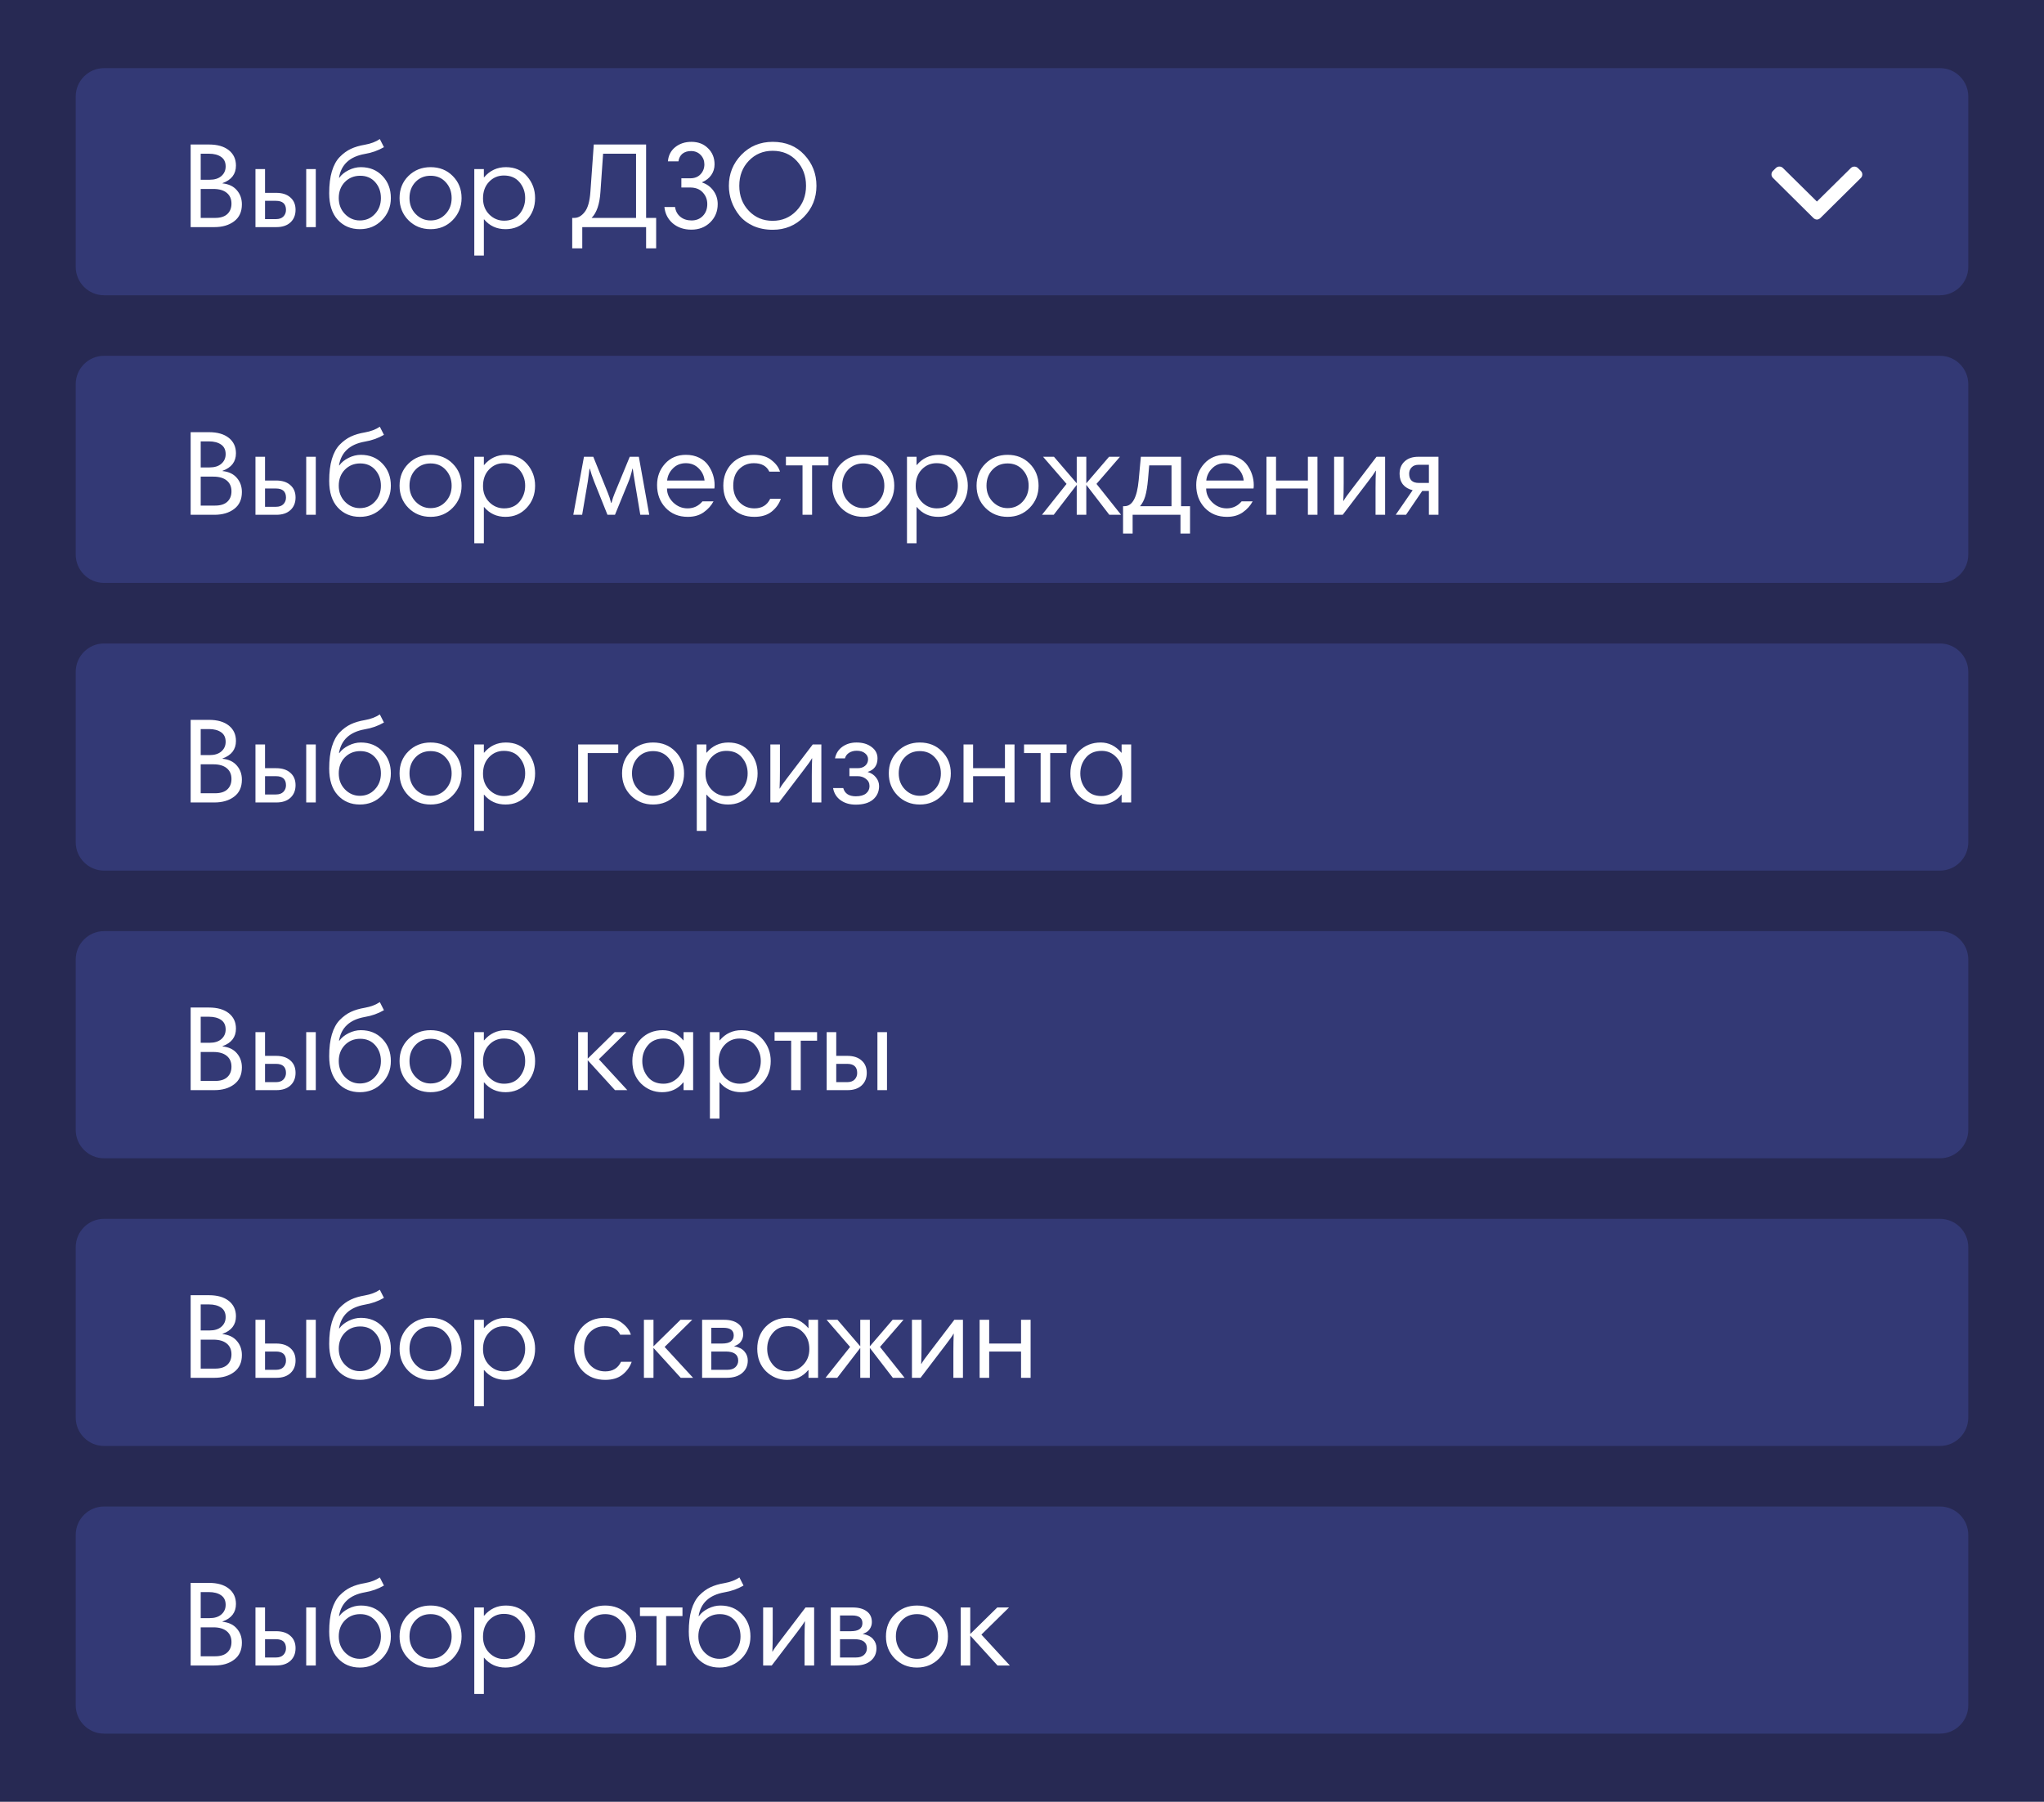 <svg width="270" height="238" viewBox="0 0 270 238" fill="none" xmlns="http://www.w3.org/2000/svg">
    <path fill-rule="evenodd" clip-rule="evenodd" d="M0 238H270V0H0V238Z" fill="#272953"/>
    <path fill-rule="evenodd" clip-rule="evenodd" d="M13.732 9H256.268C258.321 9 260 10.687 260 12.75V35.25C260 37.312 258.321 39 256.268 39H13.732C11.679 39 10 37.312 10 35.25V12.75C10 10.687 11.679 9 13.732 9Z" fill="#333975"/>
    <path fill-rule="evenodd" clip-rule="evenodd" d="M13.732 47H256.268C258.321 47 260 48.687 260 50.749V73.25C260 75.313 258.321 77 256.268 77H13.732C11.679 77 10 75.313 10 73.25V50.749C10 48.687 11.679 47 13.732 47Z" fill="#333975"/>
    <path fill-rule="evenodd" clip-rule="evenodd" d="M13.732 85H256.268C258.321 85 260 86.687 260 88.75V111.25C260 113.312 258.321 115 256.268 115H13.732C11.679 115 10 113.312 10 111.25V88.75C10 86.687 11.679 85 13.732 85Z" fill="#333975"/>
    <path fill-rule="evenodd" clip-rule="evenodd" d="M13.732 123H256.268C258.321 123 260 124.687 260 126.75V149.25C260 151.312 258.321 153 256.268 153H13.732C11.679 153 10 151.312 10 149.25V126.75C10 124.687 11.679 123 13.732 123Z" fill="#333975"/>
    <path fill-rule="evenodd" clip-rule="evenodd" d="M13.732 161H256.268C258.321 161 260 162.687 260 164.75V187.25C260 189.312 258.321 191 256.268 191H13.732C11.679 191 10 189.312 10 187.25V164.75C10 162.687 11.679 161 13.732 161Z" fill="#333975"/>
    <path fill-rule="evenodd" clip-rule="evenodd" d="M13.732 199H256.268C258.321 199 260 200.687 260 202.75V225.25C260 227.312 258.321 229 256.268 229H13.732C11.679 229 10 227.312 10 225.25V202.75C10 200.687 11.679 199 13.732 199Z" fill="#333975"/>
    <path d="M245.808 22.585L245.416 22.195C245.292 22.073 245.127 22.006 244.951 22.006C244.775 22.006 244.61 22.073 244.487 22.195L240.003 26.623L235.513 22.19C235.391 22.07 235.23 22.002 235.057 22H235.049H235.04C234.868 22.002 234.706 22.07 234.585 22.19L234.191 22.578C234.064 22.705 234 22.871 234 23.037C234 23.203 234.064 23.369 234.191 23.495L239.536 28.792C239.658 28.913 239.82 28.997 239.994 29H240.002H240.004H240.012C240.185 28.997 240.347 28.913 240.469 28.792L245.808 23.509C245.931 23.39 245.998 23.225 246 23.055V23.047V23.038C245.998 22.867 245.931 22.706 245.808 22.585Z" fill="white"/>
    <path d="M25.184 30V19.088H27.6C28.72 19.088 29.595 19.339 30.224 19.84C30.853 20.341 31.168 21.019 31.168 21.872C31.168 22.992 30.576 23.765 29.392 24.192V24.224C30.213 24.309 30.843 24.608 31.28 25.12C31.728 25.632 31.952 26.256 31.952 26.992C31.952 27.973 31.611 28.72 30.928 29.232C30.256 29.744 29.387 30 28.32 30H25.184ZM30.576 26.896C30.576 26.288 30.368 25.813 29.952 25.472C29.536 25.131 28.949 24.96 28.192 24.96H26.512V28.784H28.416C29.131 28.784 29.669 28.613 30.032 28.272C30.395 27.931 30.576 27.472 30.576 26.896ZM29.808 21.984C29.808 21.419 29.605 20.997 29.2 20.72C28.795 20.443 28.261 20.304 27.6 20.304H26.512V23.744H27.696C28.347 23.744 28.859 23.584 29.232 23.264C29.616 22.933 29.808 22.507 29.808 21.984ZM36.449 26.528H35.009V28.944H36.449C36.886 28.944 37.217 28.827 37.441 28.592C37.665 28.357 37.777 28.069 37.777 27.728C37.777 26.928 37.334 26.528 36.449 26.528ZM35.009 25.472H36.465C37.275 25.472 37.905 25.675 38.353 26.08C38.811 26.475 39.041 27.019 39.041 27.712C39.041 28.405 38.817 28.96 38.369 29.376C37.921 29.792 37.302 30 36.513 30H33.745V22.336H35.009V25.472ZM40.449 30V22.336H41.713V30H40.449ZM44.748 26.16C44.748 27.003 45.02 27.707 45.565 28.272C46.119 28.837 46.775 29.12 47.532 29.12C48.333 29.12 48.994 28.837 49.517 28.272C50.05 27.707 50.316 27.003 50.316 26.16C50.316 25.328 50.066 24.629 49.565 24.064C49.063 23.499 48.402 23.216 47.581 23.216C46.77 23.216 46.093 23.493 45.548 24.048C45.015 24.603 44.748 25.307 44.748 26.16ZM48.188 20.336C46.205 20.688 45.069 21.733 44.781 23.472H44.828C45.106 23.077 45.511 22.747 46.044 22.48C46.578 22.213 47.117 22.08 47.66 22.08C48.834 22.08 49.788 22.469 50.525 23.248C51.261 24.016 51.629 24.987 51.629 26.16C51.629 27.301 51.239 28.272 50.461 29.072C49.682 29.872 48.706 30.272 47.532 30.272C46.349 30.272 45.378 29.861 44.62 29.04C43.863 28.219 43.484 27.045 43.484 25.52C43.484 24.4 43.602 23.44 43.837 22.64C44.082 21.829 44.428 21.195 44.877 20.736C45.335 20.267 45.826 19.909 46.349 19.664C46.871 19.419 47.484 19.237 48.188 19.12C48.978 18.981 49.639 18.731 50.172 18.368L50.717 19.44C49.938 19.888 49.095 20.187 48.188 20.336ZM52.779 26.16C52.779 24.987 53.169 24.016 53.947 23.248C54.736 22.469 55.712 22.08 56.875 22.08C58.059 22.08 59.035 22.469 59.803 23.248C60.582 24.027 60.971 24.997 60.971 26.16C60.971 27.301 60.582 28.272 59.803 29.072C59.025 29.872 58.048 30.272 56.875 30.272C55.712 30.272 54.736 29.877 53.947 29.088C53.169 28.299 52.779 27.323 52.779 26.16ZM54.091 26.16C54.091 27.003 54.363 27.707 54.907 28.272C55.462 28.837 56.118 29.12 56.875 29.12C57.675 29.12 58.337 28.837 58.859 28.272C59.392 27.707 59.659 27.003 59.659 26.16C59.659 25.328 59.398 24.629 58.875 24.064C58.363 23.499 57.697 23.216 56.875 23.216C56.065 23.216 55.398 23.493 54.875 24.048C54.352 24.603 54.091 25.307 54.091 26.16ZM62.651 33.76V22.336H63.915V23.424H63.947C64.704 22.528 65.664 22.08 66.827 22.08C68 22.08 68.933 22.485 69.627 23.296C70.331 24.107 70.683 25.061 70.683 26.16C70.683 27.323 70.309 28.299 69.563 29.088C68.827 29.877 67.899 30.272 66.779 30.272C65.616 30.272 64.672 29.84 63.947 28.976H63.915V33.76H62.651ZM69.371 26.16C69.371 25.349 69.12 24.651 68.619 24.064C68.128 23.477 67.44 23.184 66.555 23.184C65.776 23.184 65.12 23.467 64.587 24.032C64.064 24.587 63.803 25.312 63.803 26.208C63.803 27.061 64.075 27.765 64.619 28.32C65.174 28.875 65.829 29.152 66.587 29.152C67.462 29.152 68.144 28.853 68.635 28.256C69.126 27.659 69.371 26.96 69.371 26.16ZM75.586 32.8V28.784H75.858C76.37 28.784 76.828 28.523 77.234 28C77.65 27.477 77.9 26.597 77.986 25.36L78.434 19.088H85.346V28.784H86.674V32.8H85.346V30H76.914V32.8H75.586ZM84.018 28.784V20.304H79.666L79.314 25.36C79.207 26.971 78.818 28.112 78.146 28.784H84.018ZM87.764 27.344H89.172C89.247 27.888 89.482 28.32 89.876 28.64C90.271 28.96 90.762 29.12 91.348 29.12C91.956 29.12 92.452 28.923 92.836 28.528C93.231 28.123 93.428 27.6 93.428 26.96C93.428 26.352 93.226 25.835 92.82 25.408C92.426 24.981 91.871 24.768 91.156 24.768H90.004V23.552H91.172C91.748 23.552 92.202 23.376 92.532 23.024C92.874 22.661 93.044 22.224 93.044 21.712C93.044 21.221 92.879 20.805 92.548 20.464C92.218 20.123 91.796 19.952 91.284 19.952C90.826 19.952 90.447 20.069 90.148 20.304C89.86 20.539 89.684 20.875 89.62 21.312H88.228C88.292 20.533 88.612 19.909 89.188 19.44C89.775 18.971 90.49 18.736 91.332 18.736C92.228 18.736 92.959 19.019 93.524 19.584C94.1 20.139 94.388 20.848 94.388 21.712C94.388 22.235 94.244 22.704 93.956 23.12C93.679 23.525 93.279 23.84 92.756 24.064V24.112C93.375 24.315 93.871 24.677 94.244 25.2C94.618 25.712 94.804 26.299 94.804 26.96C94.804 27.92 94.474 28.725 93.812 29.376C93.151 30.016 92.324 30.336 91.332 30.336C90.351 30.336 89.53 30.059 88.868 29.504C88.218 28.939 87.85 28.219 87.764 27.344ZM97.656 24.544C97.656 25.867 98.077 26.971 98.92 27.856C99.763 28.731 100.808 29.168 102.056 29.168C103.304 29.168 104.349 28.731 105.192 27.856C106.045 26.971 106.472 25.867 106.472 24.544C106.472 23.221 106.061 22.123 105.24 21.248C104.419 20.363 103.357 19.92 102.056 19.92C100.808 19.92 99.763 20.357 98.92 21.232C98.077 22.107 97.656 23.211 97.656 24.544ZM96.28 24.544C96.28 22.955 96.829 21.589 97.928 20.448C99.037 19.307 100.419 18.736 102.072 18.736C103.8 18.736 105.192 19.307 106.248 20.448C107.315 21.589 107.848 22.955 107.848 24.544C107.848 26.155 107.293 27.525 106.184 28.656C105.075 29.787 103.704 30.352 102.072 30.352C101.123 30.352 100.264 30.181 99.496 29.84C98.739 29.488 98.13 29.029 97.672 28.464C97.213 27.888 96.867 27.269 96.632 26.608C96.397 25.936 96.28 25.248 96.28 24.544Z" fill="white"/>
    <path d="M25.184 68V57.088H27.6C28.72 57.088 29.595 57.339 30.224 57.84C30.853 58.341 31.168 59.019 31.168 59.872C31.168 60.992 30.576 61.765 29.392 62.192V62.224C30.213 62.309 30.843 62.608 31.28 63.12C31.728 63.632 31.952 64.256 31.952 64.992C31.952 65.973 31.611 66.72 30.928 67.232C30.256 67.744 29.387 68 28.32 68H25.184ZM30.576 64.896C30.576 64.288 30.368 63.813 29.952 63.472C29.536 63.131 28.949 62.96 28.192 62.96H26.512V66.784H28.416C29.131 66.784 29.669 66.613 30.032 66.272C30.395 65.931 30.576 65.472 30.576 64.896ZM29.808 59.984C29.808 59.419 29.605 58.997 29.2 58.72C28.795 58.443 28.261 58.304 27.6 58.304H26.512V61.744H27.696C28.347 61.744 28.859 61.584 29.232 61.264C29.616 60.933 29.808 60.507 29.808 59.984ZM36.449 64.528H35.009V66.944H36.449C36.886 66.944 37.217 66.827 37.441 66.592C37.665 66.357 37.777 66.069 37.777 65.728C37.777 64.928 37.334 64.528 36.449 64.528ZM35.009 63.472H36.465C37.275 63.472 37.905 63.675 38.353 64.08C38.811 64.475 39.041 65.019 39.041 65.712C39.041 66.405 38.817 66.96 38.369 67.376C37.921 67.792 37.302 68 36.513 68H33.745V60.336H35.009V63.472ZM40.449 68V60.336H41.713V68H40.449ZM44.748 64.16C44.748 65.003 45.02 65.707 45.565 66.272C46.119 66.837 46.775 67.12 47.532 67.12C48.333 67.12 48.994 66.837 49.517 66.272C50.05 65.707 50.316 65.003 50.316 64.16C50.316 63.328 50.066 62.629 49.565 62.064C49.063 61.499 48.402 61.216 47.581 61.216C46.77 61.216 46.093 61.493 45.548 62.048C45.015 62.603 44.748 63.307 44.748 64.16ZM48.188 58.336C46.205 58.688 45.069 59.733 44.781 61.472H44.828C45.106 61.077 45.511 60.747 46.044 60.48C46.578 60.213 47.117 60.08 47.66 60.08C48.834 60.08 49.788 60.469 50.525 61.248C51.261 62.016 51.629 62.987 51.629 64.16C51.629 65.301 51.239 66.272 50.461 67.072C49.682 67.872 48.706 68.272 47.532 68.272C46.349 68.272 45.378 67.861 44.62 67.04C43.863 66.219 43.484 65.045 43.484 63.52C43.484 62.4 43.602 61.44 43.837 60.64C44.082 59.829 44.428 59.195 44.877 58.736C45.335 58.267 45.826 57.909 46.349 57.664C46.871 57.419 47.484 57.237 48.188 57.12C48.978 56.981 49.639 56.731 50.172 56.368L50.717 57.44C49.938 57.888 49.095 58.187 48.188 58.336ZM52.779 64.16C52.779 62.987 53.169 62.016 53.947 61.248C54.736 60.469 55.712 60.08 56.875 60.08C58.059 60.08 59.035 60.469 59.803 61.248C60.582 62.027 60.971 62.997 60.971 64.16C60.971 65.301 60.582 66.272 59.803 67.072C59.025 67.872 58.048 68.272 56.875 68.272C55.712 68.272 54.736 67.877 53.947 67.088C53.169 66.299 52.779 65.323 52.779 64.16ZM54.091 64.16C54.091 65.003 54.363 65.707 54.907 66.272C55.462 66.837 56.118 67.12 56.875 67.12C57.675 67.12 58.337 66.837 58.859 66.272C59.392 65.707 59.659 65.003 59.659 64.16C59.659 63.328 59.398 62.629 58.875 62.064C58.363 61.499 57.697 61.216 56.875 61.216C56.065 61.216 55.398 61.493 54.875 62.048C54.352 62.603 54.091 63.307 54.091 64.16ZM62.651 71.76V60.336H63.915V61.424H63.947C64.704 60.528 65.664 60.08 66.827 60.08C68 60.08 68.933 60.485 69.627 61.296C70.331 62.107 70.683 63.061 70.683 64.16C70.683 65.323 70.309 66.299 69.563 67.088C68.827 67.877 67.899 68.272 66.779 68.272C65.616 68.272 64.672 67.84 63.947 66.976H63.915V71.76H62.651ZM69.371 64.16C69.371 63.349 69.12 62.651 68.619 62.064C68.128 61.477 67.44 61.184 66.555 61.184C65.776 61.184 65.12 61.467 64.587 62.032C64.064 62.587 63.803 63.312 63.803 64.208C63.803 65.061 64.075 65.765 64.619 66.32C65.174 66.875 65.829 67.152 66.587 67.152C67.462 67.152 68.144 66.853 68.635 66.256C69.126 65.659 69.371 64.96 69.371 64.16ZM84.386 60.336L85.762 68H84.578L83.858 63.696C83.73 62.939 83.639 62.347 83.586 61.92H83.538C83.388 62.592 83.207 63.184 82.994 63.696L81.234 68H80.242L78.482 63.6C78.226 62.949 78.039 62.389 77.922 61.92H77.874C77.767 62.741 77.692 63.296 77.65 63.584L76.898 68H75.73L77.138 60.336H78.37L80.322 65.184C80.471 65.536 80.604 65.952 80.722 66.432H80.77C80.908 65.92 81.047 65.504 81.186 65.184L83.186 60.336H84.386ZM90.603 60.08C91.264 60.08 91.851 60.208 92.363 60.464C92.875 60.72 93.269 61.051 93.547 61.456C93.835 61.861 94.048 62.288 94.187 62.736C94.325 63.173 94.395 63.616 94.395 64.064C94.395 64.267 94.384 64.421 94.363 64.528H88.107C88.107 65.221 88.379 65.835 88.923 66.368C89.467 66.891 90.101 67.152 90.827 67.152C91.616 67.152 92.272 66.843 92.795 66.224H94.251C93.952 66.789 93.515 67.275 92.939 67.68C92.373 68.075 91.68 68.272 90.859 68.272C89.653 68.272 88.672 67.872 87.915 67.072C87.168 66.272 86.795 65.269 86.795 64.064C86.795 62.965 87.147 62.027 87.851 61.248C88.555 60.469 89.472 60.08 90.603 60.08ZM90.603 61.184C89.909 61.184 89.339 61.413 88.891 61.872C88.443 62.32 88.187 62.853 88.123 63.472H93.067C93.003 62.843 92.741 62.304 92.283 61.856C91.835 61.408 91.275 61.184 90.603 61.184ZM99.577 60.08C100.558 60.08 101.337 60.315 101.913 60.784C102.499 61.243 102.873 61.749 103.033 62.304H101.625C101.273 61.557 100.59 61.184 99.577 61.184C98.809 61.184 98.163 61.445 97.641 61.968C97.118 62.48 96.857 63.211 96.857 64.16C96.857 65.024 97.118 65.739 97.641 66.304C98.174 66.869 98.846 67.152 99.657 67.152C100.638 67.152 101.331 66.731 101.737 65.888H103.145C102.91 66.56 102.505 67.125 101.929 67.584C101.353 68.043 100.59 68.272 99.641 68.272C98.446 68.272 97.465 67.888 96.697 67.12C95.929 66.341 95.545 65.349 95.545 64.144C95.545 62.992 95.913 62.027 96.649 61.248C97.395 60.469 98.371 60.08 99.577 60.08ZM109.432 60.336V61.472H107.272V68H106.008V61.472H103.816V60.336H109.432ZM109.935 64.16C109.935 62.987 110.325 62.016 111.103 61.248C111.893 60.469 112.869 60.08 114.031 60.08C115.215 60.08 116.191 60.469 116.959 61.248C117.738 62.027 118.127 62.997 118.127 64.16C118.127 65.301 117.738 66.272 116.959 67.072C116.181 67.872 115.205 68.272 114.031 68.272C112.869 68.272 111.893 67.877 111.103 67.088C110.325 66.299 109.935 65.323 109.935 64.16ZM111.247 64.16C111.247 65.003 111.519 65.707 112.063 66.272C112.618 66.837 113.274 67.12 114.031 67.12C114.831 67.12 115.493 66.837 116.015 66.272C116.549 65.707 116.815 65.003 116.815 64.16C116.815 63.328 116.554 62.629 116.031 62.064C115.519 61.499 114.853 61.216 114.031 61.216C113.221 61.216 112.554 61.493 112.031 62.048C111.509 62.603 111.247 63.307 111.247 64.16ZM119.807 71.76V60.336H121.071V61.424H121.103C121.86 60.528 122.82 60.08 123.983 60.08C125.156 60.08 126.09 60.485 126.783 61.296C127.487 62.107 127.839 63.061 127.839 64.16C127.839 65.323 127.466 66.299 126.719 67.088C125.983 67.877 125.055 68.272 123.935 68.272C122.772 68.272 121.828 67.84 121.103 66.976H121.071V71.76H119.807ZM126.527 64.16C126.527 63.349 126.276 62.651 125.775 62.064C125.284 61.477 124.596 61.184 123.711 61.184C122.932 61.184 122.276 61.467 121.743 62.032C121.22 62.587 120.959 63.312 120.959 64.208C120.959 65.061 121.231 65.765 121.775 66.32C122.33 66.875 122.986 67.152 123.743 67.152C124.618 67.152 125.3 66.853 125.791 66.256C126.282 65.659 126.527 64.96 126.527 64.16ZM128.998 64.16C128.998 62.987 129.387 62.016 130.166 61.248C130.955 60.469 131.931 60.08 133.094 60.08C134.278 60.08 135.254 60.469 136.022 61.248C136.801 62.027 137.19 62.997 137.19 64.16C137.19 65.301 136.801 66.272 136.022 67.072C135.243 67.872 134.267 68.272 133.094 68.272C131.931 68.272 130.955 67.877 130.166 67.088C129.387 66.299 128.998 65.323 128.998 64.16ZM130.31 64.16C130.31 65.003 130.582 65.707 131.126 66.272C131.681 66.837 132.337 67.12 133.094 67.12C133.894 67.12 134.555 66.837 135.078 66.272C135.611 65.707 135.878 65.003 135.878 64.16C135.878 63.328 135.617 62.629 135.094 62.064C134.582 61.499 133.915 61.216 133.094 61.216C132.283 61.216 131.617 61.493 131.094 62.048C130.571 62.603 130.31 63.307 130.31 64.16ZM142.23 68V64.048L139.19 68H137.638L140.886 63.92L137.782 60.336H139.222L142.23 63.84V60.336H143.494V63.84L146.502 60.336H147.942L144.838 63.92L148.086 68H146.534L143.494 64.048V68H142.23ZM148.349 70.48V66.864H148.541C149.576 66.864 150.2 65.723 150.413 63.44L150.701 60.336H156.013V66.864H157.197V70.48H155.933V68H149.613V70.48H148.349ZM154.749 66.864V61.472H151.805L151.645 63.312C151.56 64.272 151.437 65.019 151.277 65.552C151.117 66.085 150.888 66.523 150.589 66.864H154.749ZM161.822 60.08C162.483 60.08 163.07 60.208 163.582 60.464C164.094 60.72 164.488 61.051 164.766 61.456C165.054 61.861 165.267 62.288 165.406 62.736C165.544 63.173 165.614 63.616 165.614 64.064C165.614 64.267 165.603 64.421 165.582 64.528H159.326C159.326 65.221 159.598 65.835 160.142 66.368C160.686 66.891 161.32 67.152 162.046 67.152C162.835 67.152 163.491 66.843 164.014 66.224H165.47C165.171 66.789 164.734 67.275 164.158 67.68C163.592 68.075 162.899 68.272 162.078 68.272C160.872 68.272 159.891 67.872 159.134 67.072C158.387 66.272 158.014 65.269 158.014 64.064C158.014 62.965 158.366 62.027 159.07 61.248C159.774 60.469 160.691 60.08 161.822 60.08ZM161.822 61.184C161.128 61.184 160.558 61.413 160.11 61.872C159.662 62.32 159.406 62.853 159.342 63.472H164.286C164.222 62.843 163.96 62.304 163.502 61.856C163.054 61.408 162.494 61.184 161.822 61.184ZM174.028 60.336V68H172.764V64.528H168.556V68H167.292V60.336H168.556V63.472H172.764V60.336H174.028ZM176.229 68V60.336H177.493V63.808C177.493 64.747 177.477 65.531 177.445 66.16H177.477C177.637 65.861 177.994 65.355 178.549 64.64L181.829 60.336H182.965V68H181.701V64.528C181.701 63.589 181.717 62.805 181.749 62.176H181.717C181.557 62.475 181.2 62.981 180.645 63.696L177.365 68H176.229ZM188.749 64.848H187.869L185.725 68H184.365L186.605 64.752C186.061 64.624 185.634 64.373 185.325 64C185.026 63.616 184.877 63.147 184.877 62.592C184.877 61.909 185.095 61.365 185.533 60.96C185.97 60.544 186.578 60.336 187.357 60.336H190.013V68H188.749V64.848ZM187.421 63.792H188.749V61.392H187.421C186.994 61.392 186.674 61.509 186.461 61.744C186.247 61.968 186.141 62.245 186.141 62.576C186.141 63.387 186.567 63.792 187.421 63.792Z" fill="white"/>
    <path d="M25.184 106V95.088H27.6C28.72 95.088 29.595 95.339 30.224 95.84C30.853 96.341 31.168 97.019 31.168 97.872C31.168 98.992 30.576 99.765 29.392 100.192V100.224C30.213 100.309 30.843 100.608 31.28 101.12C31.728 101.632 31.952 102.256 31.952 102.992C31.952 103.973 31.611 104.72 30.928 105.232C30.256 105.744 29.387 106 28.32 106H25.184ZM30.576 102.896C30.576 102.288 30.368 101.813 29.952 101.472C29.536 101.131 28.949 100.96 28.192 100.96H26.512V104.784H28.416C29.131 104.784 29.669 104.613 30.032 104.272C30.395 103.931 30.576 103.472 30.576 102.896ZM29.808 97.984C29.808 97.419 29.605 96.997 29.2 96.72C28.795 96.443 28.261 96.304 27.6 96.304H26.512V99.744H27.696C28.347 99.744 28.859 99.584 29.232 99.264C29.616 98.933 29.808 98.507 29.808 97.984ZM36.449 102.528H35.009V104.944H36.449C36.886 104.944 37.217 104.827 37.441 104.592C37.665 104.357 37.777 104.069 37.777 103.728C37.777 102.928 37.334 102.528 36.449 102.528ZM35.009 101.472H36.465C37.275 101.472 37.905 101.675 38.353 102.08C38.811 102.475 39.041 103.019 39.041 103.712C39.041 104.405 38.817 104.96 38.369 105.376C37.921 105.792 37.302 106 36.513 106H33.745V98.336H35.009V101.472ZM40.449 106V98.336H41.713V106H40.449ZM44.748 102.16C44.748 103.003 45.02 103.707 45.565 104.272C46.119 104.837 46.775 105.12 47.532 105.12C48.333 105.12 48.994 104.837 49.517 104.272C50.05 103.707 50.316 103.003 50.316 102.16C50.316 101.328 50.066 100.629 49.565 100.064C49.063 99.499 48.402 99.216 47.581 99.216C46.77 99.216 46.093 99.493 45.548 100.048C45.015 100.603 44.748 101.307 44.748 102.16ZM48.188 96.336C46.205 96.688 45.069 97.733 44.781 99.472H44.828C45.106 99.077 45.511 98.747 46.044 98.48C46.578 98.213 47.117 98.08 47.66 98.08C48.834 98.08 49.788 98.469 50.525 99.248C51.261 100.016 51.629 100.987 51.629 102.16C51.629 103.301 51.239 104.272 50.461 105.072C49.682 105.872 48.706 106.272 47.532 106.272C46.349 106.272 45.378 105.861 44.62 105.04C43.863 104.219 43.484 103.045 43.484 101.52C43.484 100.4 43.602 99.44 43.837 98.64C44.082 97.829 44.428 97.195 44.877 96.736C45.335 96.267 45.826 95.909 46.349 95.664C46.871 95.419 47.484 95.237 48.188 95.12C48.978 94.981 49.639 94.731 50.172 94.368L50.717 95.44C49.938 95.888 49.095 96.187 48.188 96.336ZM52.779 102.16C52.779 100.987 53.169 100.016 53.947 99.248C54.736 98.469 55.712 98.08 56.875 98.08C58.059 98.08 59.035 98.469 59.803 99.248C60.582 100.027 60.971 100.997 60.971 102.16C60.971 103.301 60.582 104.272 59.803 105.072C59.025 105.872 58.048 106.272 56.875 106.272C55.712 106.272 54.736 105.877 53.947 105.088C53.169 104.299 52.779 103.323 52.779 102.16ZM54.091 102.16C54.091 103.003 54.363 103.707 54.907 104.272C55.462 104.837 56.118 105.12 56.875 105.12C57.675 105.12 58.337 104.837 58.859 104.272C59.392 103.707 59.659 103.003 59.659 102.16C59.659 101.328 59.398 100.629 58.875 100.064C58.363 99.499 57.697 99.216 56.875 99.216C56.065 99.216 55.398 99.493 54.875 100.048C54.352 100.603 54.091 101.307 54.091 102.16ZM62.651 109.76V98.336H63.915V99.424H63.947C64.704 98.528 65.664 98.08 66.827 98.08C68 98.08 68.933 98.485 69.627 99.296C70.331 100.107 70.683 101.061 70.683 102.16C70.683 103.323 70.309 104.299 69.563 105.088C68.827 105.877 67.899 106.272 66.779 106.272C65.616 106.272 64.672 105.84 63.947 104.976H63.915V109.76H62.651ZM69.371 102.16C69.371 101.349 69.12 100.651 68.619 100.064C68.128 99.477 67.44 99.184 66.555 99.184C65.776 99.184 65.12 99.467 64.587 100.032C64.064 100.587 63.803 101.312 63.803 102.208C63.803 103.061 64.075 103.765 64.619 104.32C65.174 104.875 65.829 105.152 66.587 105.152C67.462 105.152 68.144 104.853 68.635 104.256C69.126 103.659 69.371 102.96 69.371 102.16ZM81.666 98.336V99.472H77.634V106H76.37V98.336H81.666ZM82.17 102.16C82.17 100.987 82.559 100.016 83.338 99.248C84.127 98.469 85.103 98.08 86.266 98.08C87.45 98.08 88.426 98.469 89.194 99.248C89.972 100.027 90.362 100.997 90.362 102.16C90.362 103.301 89.972 104.272 89.194 105.072C88.415 105.872 87.439 106.272 86.266 106.272C85.103 106.272 84.127 105.877 83.338 105.088C82.559 104.299 82.17 103.323 82.17 102.16ZM83.482 102.16C83.482 103.003 83.754 103.707 84.298 104.272C84.852 104.837 85.508 105.12 86.266 105.12C87.066 105.12 87.727 104.837 88.25 104.272C88.783 103.707 89.05 103.003 89.05 102.16C89.05 101.328 88.788 100.629 88.266 100.064C87.754 99.499 87.087 99.216 86.266 99.216C85.455 99.216 84.788 99.493 84.266 100.048C83.743 100.603 83.482 101.307 83.482 102.16ZM92.041 109.76V98.336H93.305V99.424H93.338C94.095 98.528 95.055 98.08 96.218 98.08C97.391 98.08 98.324 98.485 99.017 99.296C99.722 100.107 100.074 101.061 100.074 102.16C100.074 103.323 99.7 104.299 98.954 105.088C98.218 105.877 97.29 106.272 96.169 106.272C95.007 106.272 94.063 105.84 93.338 104.976H93.305V109.76H92.041ZM98.761 102.16C98.761 101.349 98.511 100.651 98.01 100.064C97.519 99.477 96.831 99.184 95.945 99.184C95.167 99.184 94.511 99.467 93.978 100.032C93.455 100.587 93.194 101.312 93.194 102.208C93.194 103.061 93.466 103.765 94.01 104.32C94.564 104.875 95.22 105.152 95.978 105.152C96.852 105.152 97.535 104.853 98.025 104.256C98.516 103.659 98.761 102.96 98.761 102.16ZM101.76 106V98.336H103.024V101.808C103.024 102.747 103.008 103.531 102.976 104.16H103.008C103.168 103.861 103.526 103.355 104.08 102.64L107.36 98.336H108.496V106H107.232V102.528C107.232 101.589 107.248 100.805 107.28 100.176H107.248C107.088 100.475 106.731 100.981 106.176 101.696L102.896 106H101.76ZM110.042 104.096H111.386C111.588 104.821 112.143 105.184 113.05 105.184C113.636 105.184 114.084 105.061 114.394 104.816C114.703 104.56 114.858 104.235 114.858 103.84C114.858 103.435 114.698 103.115 114.378 102.88C114.068 102.645 113.711 102.528 113.306 102.528H112.202V101.472H113.306C113.711 101.472 114.036 101.365 114.282 101.152C114.538 100.928 114.666 100.64 114.666 100.288C114.666 99.979 114.532 99.717 114.266 99.504C113.999 99.28 113.631 99.168 113.162 99.168C112.778 99.168 112.442 99.259 112.154 99.44C111.876 99.621 111.695 99.867 111.61 100.176H110.298C110.426 99.525 110.751 99.013 111.274 98.64C111.796 98.267 112.42 98.08 113.146 98.08C113.956 98.08 114.618 98.277 115.13 98.672C115.652 99.056 115.914 99.557 115.914 100.176C115.914 101.104 115.476 101.701 114.602 101.968C115.071 102.107 115.439 102.347 115.706 102.688C115.983 103.019 116.122 103.403 116.122 103.84C116.122 104.565 115.855 105.157 115.322 105.616C114.788 106.064 114.026 106.288 113.034 106.288C112.255 106.288 111.594 106.096 111.05 105.712C110.506 105.328 110.17 104.789 110.042 104.096ZM117.404 102.16C117.404 100.987 117.793 100.016 118.572 99.248C119.361 98.469 120.337 98.08 121.5 98.08C122.684 98.08 123.66 98.469 124.428 99.248C125.207 100.027 125.596 100.997 125.596 102.16C125.596 103.301 125.207 104.272 124.428 105.072C123.649 105.872 122.673 106.272 121.5 106.272C120.337 106.272 119.361 105.877 118.572 105.088C117.793 104.299 117.404 103.323 117.404 102.16ZM118.716 102.16C118.716 103.003 118.988 103.707 119.532 104.272C120.087 104.837 120.743 105.12 121.5 105.12C122.3 105.12 122.961 104.837 123.484 104.272C124.017 103.707 124.284 103.003 124.284 102.16C124.284 101.328 124.023 100.629 123.5 100.064C122.988 99.499 122.321 99.216 121.5 99.216C120.689 99.216 120.023 99.493 119.5 100.048C118.977 100.603 118.716 101.307 118.716 102.16ZM134.012 98.336V106H132.748V102.528H128.54V106H127.276V98.336H128.54V101.472H132.748V98.336H134.012ZM140.885 98.336V99.472H138.725V106H137.461V99.472H135.269V98.336H140.885ZM149.421 98.336V106H148.157V104.976H148.125C147.41 105.84 146.477 106.272 145.325 106.272C144.247 106.272 143.319 105.893 142.541 105.136C141.773 104.368 141.389 103.376 141.389 102.16C141.389 100.976 141.767 100 142.525 99.232C143.293 98.464 144.253 98.08 145.405 98.08C146.461 98.08 147.373 98.533 148.141 99.44H148.157V98.336H149.421ZM143.437 100.08C142.946 100.667 142.701 101.36 142.701 102.16C142.701 102.96 142.946 103.659 143.437 104.256C143.927 104.853 144.615 105.152 145.501 105.152C146.247 105.152 146.893 104.875 147.437 104.32C147.991 103.755 148.269 103.051 148.269 102.208C148.269 101.312 148.002 100.587 147.469 100.032C146.946 99.467 146.301 99.184 145.533 99.184C144.626 99.184 143.927 99.483 143.437 100.08Z" fill="white"/>
    <path d="M25.184 144V133.088H27.6C28.72 133.088 29.595 133.339 30.224 133.84C30.853 134.341 31.168 135.019 31.168 135.872C31.168 136.992 30.576 137.765 29.392 138.192V138.224C30.213 138.309 30.843 138.608 31.28 139.12C31.728 139.632 31.952 140.256 31.952 140.992C31.952 141.973 31.611 142.72 30.928 143.232C30.256 143.744 29.387 144 28.32 144H25.184ZM30.576 140.896C30.576 140.288 30.368 139.813 29.952 139.472C29.536 139.131 28.949 138.96 28.192 138.96H26.512V142.784H28.416C29.131 142.784 29.669 142.613 30.032 142.272C30.395 141.931 30.576 141.472 30.576 140.896ZM29.808 135.984C29.808 135.419 29.605 134.997 29.2 134.72C28.795 134.443 28.261 134.304 27.6 134.304H26.512V137.744H27.696C28.347 137.744 28.859 137.584 29.232 137.264C29.616 136.933 29.808 136.507 29.808 135.984ZM36.449 140.528H35.009V142.944H36.449C36.886 142.944 37.217 142.827 37.441 142.592C37.665 142.357 37.777 142.069 37.777 141.728C37.777 140.928 37.334 140.528 36.449 140.528ZM35.009 139.472H36.465C37.275 139.472 37.905 139.675 38.353 140.08C38.811 140.475 39.041 141.019 39.041 141.712C39.041 142.405 38.817 142.96 38.369 143.376C37.921 143.792 37.302 144 36.513 144H33.745V136.336H35.009V139.472ZM40.449 144V136.336H41.713V144H40.449ZM44.748 140.16C44.748 141.003 45.02 141.707 45.565 142.272C46.119 142.837 46.775 143.12 47.532 143.12C48.333 143.12 48.994 142.837 49.517 142.272C50.05 141.707 50.316 141.003 50.316 140.16C50.316 139.328 50.066 138.629 49.565 138.064C49.063 137.499 48.402 137.216 47.581 137.216C46.77 137.216 46.093 137.493 45.548 138.048C45.015 138.603 44.748 139.307 44.748 140.16ZM48.188 134.336C46.205 134.688 45.069 135.733 44.781 137.472H44.828C45.106 137.077 45.511 136.747 46.044 136.48C46.578 136.213 47.117 136.08 47.66 136.08C48.834 136.08 49.788 136.469 50.525 137.248C51.261 138.016 51.629 138.987 51.629 140.16C51.629 141.301 51.239 142.272 50.461 143.072C49.682 143.872 48.706 144.272 47.532 144.272C46.349 144.272 45.378 143.861 44.62 143.04C43.863 142.219 43.484 141.045 43.484 139.52C43.484 138.4 43.602 137.44 43.837 136.64C44.082 135.829 44.428 135.195 44.877 134.736C45.335 134.267 45.826 133.909 46.349 133.664C46.871 133.419 47.484 133.237 48.188 133.12C48.978 132.981 49.639 132.731 50.172 132.368L50.717 133.44C49.938 133.888 49.095 134.187 48.188 134.336ZM52.779 140.16C52.779 138.987 53.169 138.016 53.947 137.248C54.736 136.469 55.712 136.08 56.875 136.08C58.059 136.08 59.035 136.469 59.803 137.248C60.582 138.027 60.971 138.997 60.971 140.16C60.971 141.301 60.582 142.272 59.803 143.072C59.025 143.872 58.048 144.272 56.875 144.272C55.712 144.272 54.736 143.877 53.947 143.088C53.169 142.299 52.779 141.323 52.779 140.16ZM54.091 140.16C54.091 141.003 54.363 141.707 54.907 142.272C55.462 142.837 56.118 143.12 56.875 143.12C57.675 143.12 58.337 142.837 58.859 142.272C59.392 141.707 59.659 141.003 59.659 140.16C59.659 139.328 59.398 138.629 58.875 138.064C58.363 137.499 57.697 137.216 56.875 137.216C56.065 137.216 55.398 137.493 54.875 138.048C54.352 138.603 54.091 139.307 54.091 140.16ZM62.651 147.76V136.336H63.915V137.424H63.947C64.704 136.528 65.664 136.08 66.827 136.08C68 136.08 68.933 136.485 69.627 137.296C70.331 138.107 70.683 139.061 70.683 140.16C70.683 141.323 70.309 142.299 69.563 143.088C68.827 143.877 67.899 144.272 66.779 144.272C65.616 144.272 64.672 143.84 63.947 142.976H63.915V147.76H62.651ZM69.371 140.16C69.371 139.349 69.12 138.651 68.619 138.064C68.128 137.477 67.44 137.184 66.555 137.184C65.776 137.184 65.12 137.467 64.587 138.032C64.064 138.587 63.803 139.312 63.803 140.208C63.803 141.061 64.075 141.765 64.619 142.32C65.174 142.875 65.829 143.152 66.587 143.152C67.462 143.152 68.144 142.853 68.635 142.256C69.126 141.659 69.371 140.96 69.371 140.16ZM76.37 144V136.336H77.634V139.84L81.202 136.336H82.754L79.106 139.92L82.866 144H81.234L77.634 140.048V144H76.37ZM91.561 136.336V144H90.297V142.976H90.265C89.55 143.84 88.617 144.272 87.465 144.272C86.388 144.272 85.46 143.893 84.681 143.136C83.913 142.368 83.529 141.376 83.529 140.16C83.529 138.976 83.908 138 84.665 137.232C85.433 136.464 86.393 136.08 87.545 136.08C88.601 136.08 89.513 136.533 90.281 137.44H90.297V136.336H91.561ZM85.577 138.08C85.087 138.667 84.841 139.36 84.841 140.16C84.841 140.96 85.087 141.659 85.577 142.256C86.068 142.853 86.756 143.152 87.641 143.152C88.388 143.152 89.033 142.875 89.577 142.32C90.132 141.755 90.409 141.051 90.409 140.208C90.409 139.312 90.142 138.587 89.609 138.032C89.087 137.467 88.441 137.184 87.673 137.184C86.766 137.184 86.068 137.483 85.577 138.08ZM93.776 147.76V136.336H95.04V137.424H95.072C95.829 136.528 96.789 136.08 97.952 136.08C99.125 136.08 100.059 136.485 100.752 137.296C101.456 138.107 101.808 139.061 101.808 140.16C101.808 141.323 101.435 142.299 100.688 143.088C99.952 143.877 99.024 144.272 97.904 144.272C96.741 144.272 95.797 143.84 95.072 142.976H95.04V147.76H93.776ZM100.496 140.16C100.496 139.349 100.245 138.651 99.744 138.064C99.253 137.477 98.565 137.184 97.68 137.184C96.901 137.184 96.245 137.467 95.712 138.032C95.189 138.587 94.928 139.312 94.928 140.208C94.928 141.061 95.2 141.765 95.744 142.32C96.299 142.875 96.954 143.152 97.712 143.152C98.587 143.152 99.269 142.853 99.76 142.256C100.251 141.659 100.496 140.96 100.496 140.16ZM107.932 136.336V137.472H105.772V144H104.508V137.472H102.316V136.336H107.932ZM111.902 140.528H110.462V142.944H111.902C112.339 142.944 112.67 142.827 112.894 142.592C113.118 142.357 113.23 142.069 113.23 141.728C113.23 140.928 112.787 140.528 111.902 140.528ZM110.462 139.472H111.918C112.728 139.472 113.358 139.675 113.806 140.08C114.264 140.475 114.494 141.019 114.494 141.712C114.494 142.405 114.27 142.96 113.822 143.376C113.374 143.792 112.755 144 111.966 144H109.198V136.336H110.462V139.472ZM115.902 144V136.336H117.166V144H115.902Z" fill="white"/>
    <path d="M25.184 182V171.088H27.6C28.72 171.088 29.595 171.339 30.224 171.84C30.853 172.341 31.168 173.019 31.168 173.872C31.168 174.992 30.576 175.765 29.392 176.192V176.224C30.213 176.309 30.843 176.608 31.28 177.12C31.728 177.632 31.952 178.256 31.952 178.992C31.952 179.973 31.611 180.72 30.928 181.232C30.256 181.744 29.387 182 28.32 182H25.184ZM30.576 178.896C30.576 178.288 30.368 177.813 29.952 177.472C29.536 177.131 28.949 176.96 28.192 176.96H26.512V180.784H28.416C29.131 180.784 29.669 180.613 30.032 180.272C30.395 179.931 30.576 179.472 30.576 178.896ZM29.808 173.984C29.808 173.419 29.605 172.997 29.2 172.72C28.795 172.443 28.261 172.304 27.6 172.304H26.512V175.744H27.696C28.347 175.744 28.859 175.584 29.232 175.264C29.616 174.933 29.808 174.507 29.808 173.984ZM36.449 178.528H35.009V180.944H36.449C36.886 180.944 37.217 180.827 37.441 180.592C37.665 180.357 37.777 180.069 37.777 179.728C37.777 178.928 37.334 178.528 36.449 178.528ZM35.009 177.472H36.465C37.275 177.472 37.905 177.675 38.353 178.08C38.811 178.475 39.041 179.019 39.041 179.712C39.041 180.405 38.817 180.96 38.369 181.376C37.921 181.792 37.302 182 36.513 182H33.745V174.336H35.009V177.472ZM40.449 182V174.336H41.713V182H40.449ZM44.748 178.16C44.748 179.003 45.02 179.707 45.565 180.272C46.119 180.837 46.775 181.12 47.532 181.12C48.333 181.12 48.994 180.837 49.517 180.272C50.05 179.707 50.316 179.003 50.316 178.16C50.316 177.328 50.066 176.629 49.565 176.064C49.063 175.499 48.402 175.216 47.581 175.216C46.77 175.216 46.093 175.493 45.548 176.048C45.015 176.603 44.748 177.307 44.748 178.16ZM48.188 172.336C46.205 172.688 45.069 173.733 44.781 175.472H44.828C45.106 175.077 45.511 174.747 46.044 174.48C46.578 174.213 47.117 174.08 47.66 174.08C48.834 174.08 49.788 174.469 50.525 175.248C51.261 176.016 51.629 176.987 51.629 178.16C51.629 179.301 51.239 180.272 50.461 181.072C49.682 181.872 48.706 182.272 47.532 182.272C46.349 182.272 45.378 181.861 44.62 181.04C43.863 180.219 43.484 179.045 43.484 177.52C43.484 176.4 43.602 175.44 43.837 174.64C44.082 173.829 44.428 173.195 44.877 172.736C45.335 172.267 45.826 171.909 46.349 171.664C46.871 171.419 47.484 171.237 48.188 171.12C48.978 170.981 49.639 170.731 50.172 170.368L50.717 171.44C49.938 171.888 49.095 172.187 48.188 172.336ZM52.779 178.16C52.779 176.987 53.169 176.016 53.947 175.248C54.736 174.469 55.712 174.08 56.875 174.08C58.059 174.08 59.035 174.469 59.803 175.248C60.582 176.027 60.971 176.997 60.971 178.16C60.971 179.301 60.582 180.272 59.803 181.072C59.025 181.872 58.048 182.272 56.875 182.272C55.712 182.272 54.736 181.877 53.947 181.088C53.169 180.299 52.779 179.323 52.779 178.16ZM54.091 178.16C54.091 179.003 54.363 179.707 54.907 180.272C55.462 180.837 56.118 181.12 56.875 181.12C57.675 181.12 58.337 180.837 58.859 180.272C59.392 179.707 59.659 179.003 59.659 178.16C59.659 177.328 59.398 176.629 58.875 176.064C58.363 175.499 57.697 175.216 56.875 175.216C56.065 175.216 55.398 175.493 54.875 176.048C54.352 176.603 54.091 177.307 54.091 178.16ZM62.651 185.76V174.336H63.915V175.424H63.947C64.704 174.528 65.664 174.08 66.827 174.08C68 174.08 68.933 174.485 69.627 175.296C70.331 176.107 70.683 177.061 70.683 178.16C70.683 179.323 70.309 180.299 69.563 181.088C68.827 181.877 67.899 182.272 66.779 182.272C65.616 182.272 64.672 181.84 63.947 180.976H63.915V185.76H62.651ZM69.371 178.16C69.371 177.349 69.12 176.651 68.619 176.064C68.128 175.477 67.44 175.184 66.555 175.184C65.776 175.184 65.12 175.467 64.587 176.032C64.064 176.587 63.803 177.312 63.803 178.208C63.803 179.061 64.075 179.765 64.619 180.32C65.174 180.875 65.829 181.152 66.587 181.152C67.462 181.152 68.144 180.853 68.635 180.256C69.126 179.659 69.371 178.96 69.371 178.16ZM79.874 174.08C80.855 174.08 81.634 174.315 82.21 174.784C82.796 175.243 83.17 175.749 83.33 176.304H81.922C81.57 175.557 80.887 175.184 79.874 175.184C79.106 175.184 78.46 175.445 77.938 175.968C77.415 176.48 77.154 177.211 77.154 178.16C77.154 179.024 77.415 179.739 77.938 180.304C78.471 180.869 79.143 181.152 79.954 181.152C80.935 181.152 81.628 180.731 82.034 179.888H83.442C83.207 180.56 82.802 181.125 82.226 181.584C81.65 182.043 80.887 182.272 79.938 182.272C78.743 182.272 77.762 181.888 76.994 181.12C76.226 180.341 75.842 179.349 75.842 178.144C75.842 176.992 76.21 176.027 76.946 175.248C77.692 174.469 78.668 174.08 79.874 174.08ZM85.057 182V174.336H86.321V177.84L89.889 174.336H91.441L87.793 177.92L91.553 182H89.921L86.321 178.048V182H85.057ZM92.745 182V174.336H95.641C96.43 174.336 97.049 174.507 97.497 174.848C97.945 175.179 98.169 175.653 98.169 176.272C98.169 176.613 98.067 176.928 97.865 177.216C97.673 177.493 97.369 177.696 96.953 177.824C97.582 177.941 98.041 178.171 98.329 178.512C98.627 178.853 98.777 179.253 98.777 179.712C98.777 180.405 98.526 180.96 98.025 181.376C97.534 181.792 96.851 182 95.977 182H92.745ZM95.865 178.528H93.961V180.944H96.057C96.537 180.944 96.899 180.827 97.145 180.592C97.39 180.357 97.513 180.069 97.513 179.728C97.513 178.928 96.963 178.528 95.865 178.528ZM95.561 175.392H93.961V177.472H95.385C96.409 177.472 96.921 177.115 96.921 176.4C96.921 175.728 96.467 175.392 95.561 175.392ZM108.061 174.336V182H106.797V180.976H106.765C106.05 181.84 105.117 182.272 103.965 182.272C102.888 182.272 101.96 181.893 101.181 181.136C100.413 180.368 100.029 179.376 100.029 178.16C100.029 176.976 100.408 176 101.165 175.232C101.933 174.464 102.893 174.08 104.045 174.08C105.101 174.08 106.013 174.533 106.781 175.44H106.797V174.336H108.061ZM102.077 176.08C101.586 176.667 101.341 177.36 101.341 178.16C101.341 178.96 101.586 179.659 102.077 180.256C102.568 180.853 103.256 181.152 104.141 181.152C104.888 181.152 105.533 180.875 106.077 180.32C106.632 179.755 106.909 179.051 106.909 178.208C106.909 177.312 106.642 176.587 106.109 176.032C105.586 175.467 104.941 175.184 104.173 175.184C103.266 175.184 102.568 175.483 102.077 176.08ZM113.636 182V178.048L110.596 182H109.044L112.292 177.92L109.188 174.336H110.628L113.636 177.84V174.336H114.9V177.84L117.908 174.336H119.348L116.244 177.92L119.492 182H117.94L114.9 178.048V182H113.636ZM120.463 182V174.336H121.727V177.808C121.727 178.747 121.711 179.531 121.679 180.16H121.711C121.871 179.861 122.229 179.355 122.783 178.64L126.063 174.336H127.199V182H125.935V178.528C125.935 177.589 125.951 176.805 125.983 176.176H125.951C125.791 176.475 125.434 176.981 124.879 177.696L121.599 182H120.463ZM136.137 174.336V182H134.873V178.528H130.665V182H129.401V174.336H130.665V177.472H134.873V174.336H136.137Z" fill="white"/>
    <path d="M25.184 220V209.088H27.6C28.72 209.088 29.595 209.339 30.224 209.84C30.853 210.341 31.168 211.019 31.168 211.872C31.168 212.992 30.576 213.765 29.392 214.192V214.224C30.213 214.309 30.843 214.608 31.28 215.12C31.728 215.632 31.952 216.256 31.952 216.992C31.952 217.973 31.611 218.72 30.928 219.232C30.256 219.744 29.387 220 28.32 220H25.184ZM30.576 216.896C30.576 216.288 30.368 215.813 29.952 215.472C29.536 215.131 28.949 214.96 28.192 214.96H26.512V218.784H28.416C29.131 218.784 29.669 218.613 30.032 218.272C30.395 217.931 30.576 217.472 30.576 216.896ZM29.808 211.984C29.808 211.419 29.605 210.997 29.2 210.72C28.795 210.443 28.261 210.304 27.6 210.304H26.512V213.744H27.696C28.347 213.744 28.859 213.584 29.232 213.264C29.616 212.933 29.808 212.507 29.808 211.984ZM36.449 216.528H35.009V218.944H36.449C36.886 218.944 37.217 218.827 37.441 218.592C37.665 218.357 37.777 218.069 37.777 217.728C37.777 216.928 37.334 216.528 36.449 216.528ZM35.009 215.472H36.465C37.275 215.472 37.905 215.675 38.353 216.08C38.811 216.475 39.041 217.019 39.041 217.712C39.041 218.405 38.817 218.96 38.369 219.376C37.921 219.792 37.302 220 36.513 220H33.745V212.336H35.009V215.472ZM40.449 220V212.336H41.713V220H40.449ZM44.748 216.16C44.748 217.003 45.02 217.707 45.565 218.272C46.119 218.837 46.775 219.12 47.532 219.12C48.333 219.12 48.994 218.837 49.517 218.272C50.05 217.707 50.316 217.003 50.316 216.16C50.316 215.328 50.066 214.629 49.565 214.064C49.063 213.499 48.402 213.216 47.581 213.216C46.77 213.216 46.093 213.493 45.548 214.048C45.015 214.603 44.748 215.307 44.748 216.16ZM48.188 210.336C46.205 210.688 45.069 211.733 44.781 213.472H44.828C45.106 213.077 45.511 212.747 46.044 212.48C46.578 212.213 47.117 212.08 47.66 212.08C48.834 212.08 49.788 212.469 50.525 213.248C51.261 214.016 51.629 214.987 51.629 216.16C51.629 217.301 51.239 218.272 50.461 219.072C49.682 219.872 48.706 220.272 47.532 220.272C46.349 220.272 45.378 219.861 44.62 219.04C43.863 218.219 43.484 217.045 43.484 215.52C43.484 214.4 43.602 213.44 43.837 212.64C44.082 211.829 44.428 211.195 44.877 210.736C45.335 210.267 45.826 209.909 46.349 209.664C46.871 209.419 47.484 209.237 48.188 209.12C48.978 208.981 49.639 208.731 50.172 208.368L50.717 209.44C49.938 209.888 49.095 210.187 48.188 210.336ZM52.779 216.16C52.779 214.987 53.169 214.016 53.947 213.248C54.736 212.469 55.712 212.08 56.875 212.08C58.059 212.08 59.035 212.469 59.803 213.248C60.582 214.027 60.971 214.997 60.971 216.16C60.971 217.301 60.582 218.272 59.803 219.072C59.025 219.872 58.048 220.272 56.875 220.272C55.712 220.272 54.736 219.877 53.947 219.088C53.169 218.299 52.779 217.323 52.779 216.16ZM54.091 216.16C54.091 217.003 54.363 217.707 54.907 218.272C55.462 218.837 56.118 219.12 56.875 219.12C57.675 219.12 58.337 218.837 58.859 218.272C59.392 217.707 59.659 217.003 59.659 216.16C59.659 215.328 59.398 214.629 58.875 214.064C58.363 213.499 57.697 213.216 56.875 213.216C56.065 213.216 55.398 213.493 54.875 214.048C54.352 214.603 54.091 215.307 54.091 216.16ZM62.651 223.76V212.336H63.915V213.424H63.947C64.704 212.528 65.664 212.08 66.827 212.08C68 212.08 68.933 212.485 69.627 213.296C70.331 214.107 70.683 215.061 70.683 216.16C70.683 217.323 70.309 218.299 69.563 219.088C68.827 219.877 67.899 220.272 66.779 220.272C65.616 220.272 64.672 219.84 63.947 218.976H63.915V223.76H62.651ZM69.371 216.16C69.371 215.349 69.12 214.651 68.619 214.064C68.128 213.477 67.44 213.184 66.555 213.184C65.776 213.184 65.12 213.467 64.587 214.032C64.064 214.587 63.803 215.312 63.803 216.208C63.803 217.061 64.075 217.765 64.619 218.32C65.174 218.875 65.829 219.152 66.587 219.152C67.462 219.152 68.144 218.853 68.635 218.256C69.126 217.659 69.371 216.96 69.371 216.16ZM75.842 216.16C75.842 214.987 76.231 214.016 77.01 213.248C77.799 212.469 78.775 212.08 79.938 212.08C81.122 212.08 82.098 212.469 82.866 213.248C83.644 214.027 84.034 214.997 84.034 216.16C84.034 217.301 83.644 218.272 82.866 219.072C82.087 219.872 81.111 220.272 79.938 220.272C78.775 220.272 77.799 219.877 77.01 219.088C76.231 218.299 75.842 217.323 75.842 216.16ZM77.154 216.16C77.154 217.003 77.426 217.707 77.97 218.272C78.524 218.837 79.18 219.12 79.938 219.12C80.738 219.12 81.399 218.837 81.922 218.272C82.455 217.707 82.722 217.003 82.722 216.16C82.722 215.328 82.46 214.629 81.938 214.064C81.426 213.499 80.759 213.216 79.938 213.216C79.127 213.216 78.46 213.493 77.938 214.048C77.415 214.603 77.154 215.307 77.154 216.16ZM90.151 212.336V213.472H87.991V220H86.727V213.472H84.535V212.336H90.151ZM92.249 216.16C92.249 217.003 92.52 217.707 93.064 218.272C93.619 218.837 94.275 219.12 95.032 219.12C95.832 219.12 96.494 218.837 97.016 218.272C97.55 217.707 97.817 217.003 97.817 216.16C97.817 215.328 97.566 214.629 97.064 214.064C96.563 213.499 95.902 213.216 95.081 213.216C94.27 213.216 93.593 213.493 93.049 214.048C92.515 214.603 92.249 215.307 92.249 216.16ZM95.689 210.336C93.704 210.688 92.569 211.733 92.281 213.472H92.329C92.606 213.077 93.011 212.747 93.544 212.48C94.078 212.213 94.617 212.08 95.16 212.08C96.334 212.08 97.288 212.469 98.025 213.248C98.76 214.016 99.129 214.987 99.129 216.16C99.129 217.301 98.739 218.272 97.96 219.072C97.182 219.872 96.206 220.272 95.032 220.272C93.849 220.272 92.878 219.861 92.121 219.04C91.363 218.219 90.984 217.045 90.984 215.52C90.984 214.4 91.102 213.44 91.337 212.64C91.582 211.829 91.928 211.195 92.376 210.736C92.835 210.267 93.326 209.909 93.849 209.664C94.371 209.419 94.984 209.237 95.689 209.12C96.478 208.981 97.139 208.731 97.672 208.368L98.216 209.44C97.438 209.888 96.595 210.187 95.689 210.336ZM100.807 220V212.336H102.071V215.808C102.071 216.747 102.055 217.531 102.023 218.16H102.055C102.215 217.861 102.572 217.355 103.127 216.64L106.407 212.336H107.543V220H106.279V216.528C106.279 215.589 106.295 214.805 106.327 214.176H106.295C106.135 214.475 105.778 214.981 105.223 215.696L101.943 220H100.807ZM109.745 220V212.336H112.641C113.43 212.336 114.049 212.507 114.497 212.848C114.945 213.179 115.169 213.653 115.169 214.272C115.169 214.613 115.067 214.928 114.865 215.216C114.673 215.493 114.369 215.696 113.953 215.824C114.582 215.941 115.041 216.171 115.329 216.512C115.627 216.853 115.777 217.253 115.777 217.712C115.777 218.405 115.526 218.96 115.025 219.376C114.534 219.792 113.851 220 112.977 220H109.745ZM112.865 216.528H110.961V218.944H113.057C113.537 218.944 113.899 218.827 114.145 218.592C114.39 218.357 114.513 218.069 114.513 217.728C114.513 216.928 113.963 216.528 112.865 216.528ZM112.561 213.392H110.961V215.472H112.385C113.409 215.472 113.921 215.115 113.921 214.4C113.921 213.728 113.467 213.392 112.561 213.392ZM117.029 216.16C117.029 214.987 117.418 214.016 118.197 213.248C118.986 212.469 119.962 212.08 121.125 212.08C122.309 212.08 123.285 212.469 124.053 213.248C124.832 214.027 125.221 214.997 125.221 216.16C125.221 217.301 124.832 218.272 124.053 219.072C123.274 219.872 122.298 220.272 121.125 220.272C119.962 220.272 118.986 219.877 118.197 219.088C117.418 218.299 117.029 217.323 117.029 216.16ZM118.341 216.16C118.341 217.003 118.613 217.707 119.157 218.272C119.712 218.837 120.368 219.12 121.125 219.12C121.925 219.12 122.586 218.837 123.109 218.272C123.642 217.707 123.909 217.003 123.909 216.16C123.909 215.328 123.648 214.629 123.125 214.064C122.613 213.499 121.946 213.216 121.125 213.216C120.314 213.216 119.648 213.493 119.125 214.048C118.602 214.603 118.341 215.307 118.341 216.16ZM126.901 220V212.336H128.165V215.84L131.733 212.336H133.285L129.637 215.92L133.397 220H131.765L128.165 216.048V220H126.901Z" fill="white"/>
</svg>
